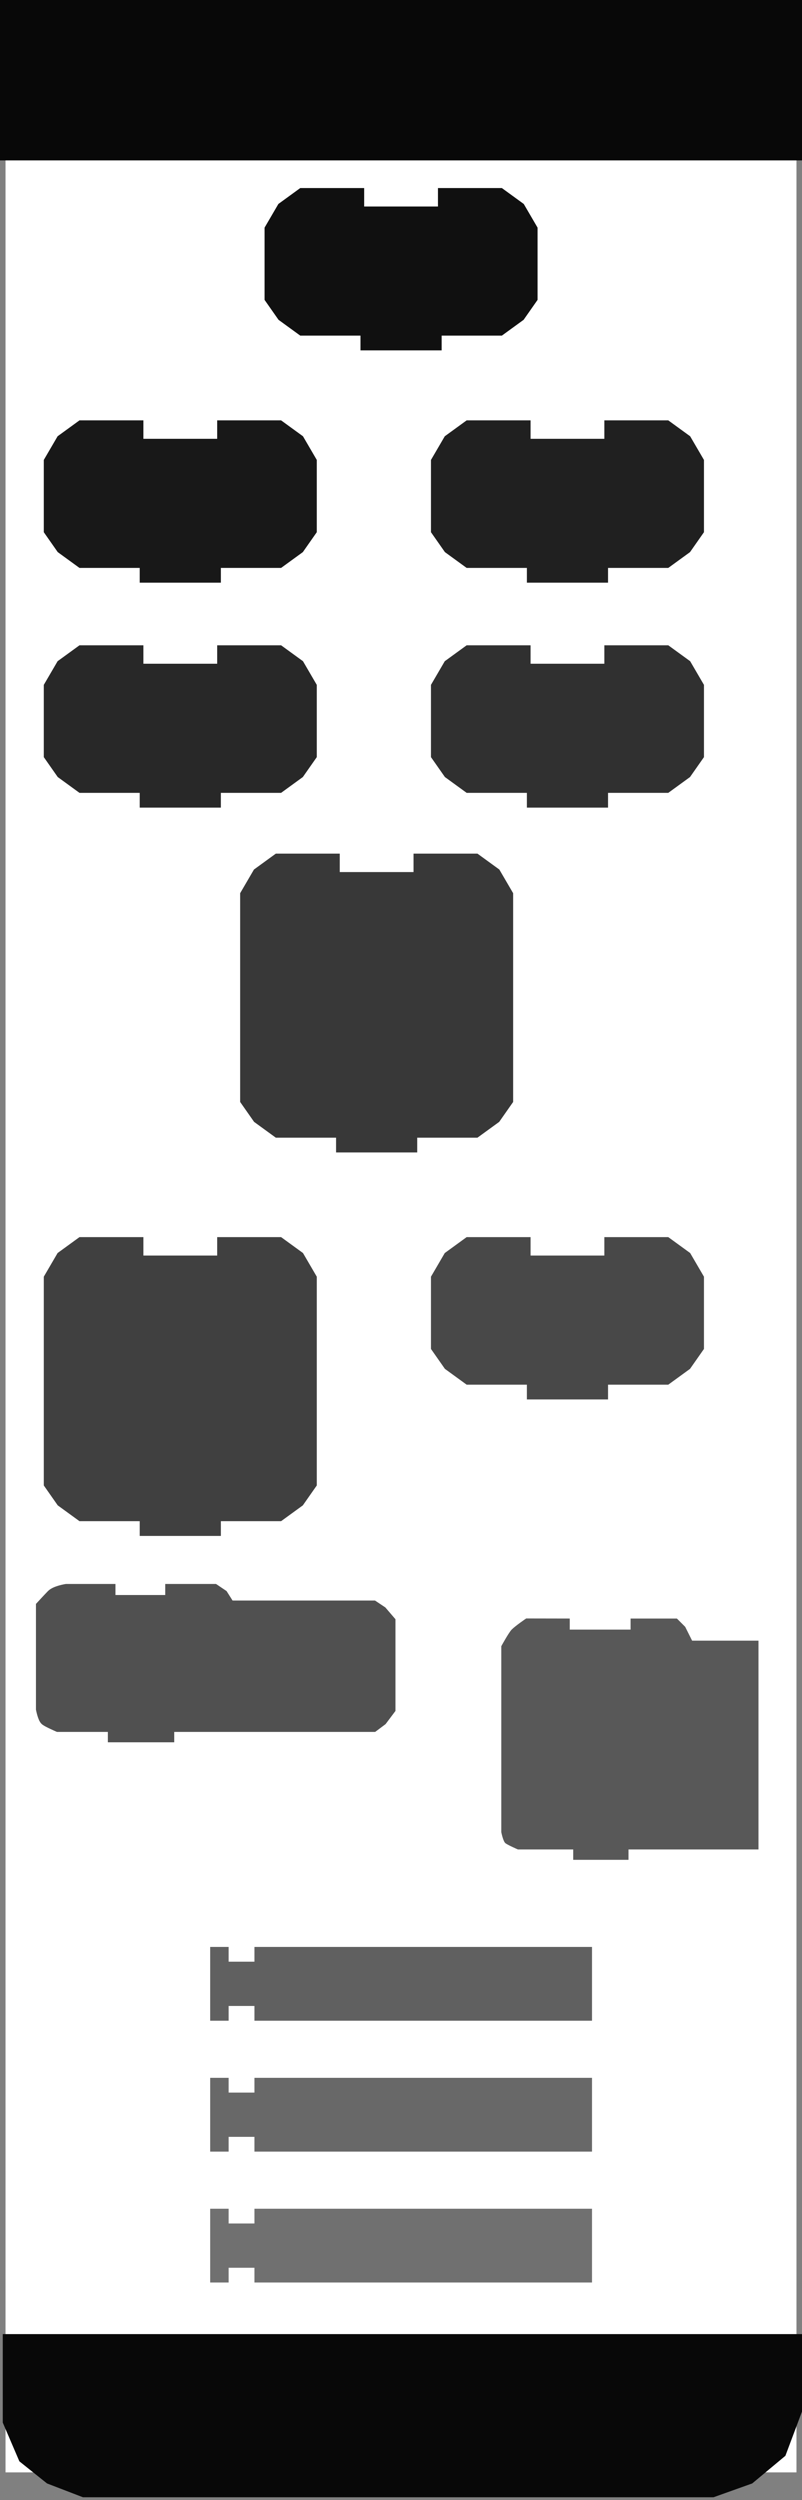 <?xml version="1.0" encoding="UTF-8" standalone="no"?>
<!-- Created with Inkscape (http://www.inkscape.org/) -->
<svg
   xmlns:svg="http://www.w3.org/2000/svg"
   xmlns="http://www.w3.org/2000/svg"
   xmlns:xlink="http://www.w3.org/1999/xlink"
   version="1.0"
   width="145"
   height="452"
   id="svg3190">
  <rect width="100%" height="100%" fill="#808080" stroke="none"/>
  <defs
     id="defs3239">
    <linearGradient
       id="linearGradient3166">
      <stop
         id="stop3168"
         style="stop-color:#ffffff;stop-opacity:1"
         offset="0" />
      <stop
         id="stop3170"
         style="stop-color:#00ff00;stop-opacity:1"
         offset="1" />
    </linearGradient>
    <linearGradient
       x1="66.8"
       y1="23.707"
       x2="203.454"
       y2="23.238"
       id="linearGradient4362"
       xlink:href="#linearGradient3166"
       gradientUnits="userSpaceOnUse"
       gradientTransform="matrix(0.999,0,0,1.006,-66.476,-58.253)" />
  </defs>
  <rect
     width="143"
     height="440"
     x="1"
     y="7"
     id="rect3192"
     style="opacity:1;fill:#ffffff;fill-opacity:1;stroke:none;stroke-width:4;stroke-opacity:1" />
  <g
     transform="matrix(0.667,0,0,0.667,47.833,34)"
     id="g3194">
    <path
       d="M 48,1 C 64,1 64,1 64,1 L 69.5,5 L 73,11 L 73,30 L 69.5,35 L 64,39 L 47,39 L 47,39 L 47,43 L 27,43 L 27,39 L 10,39 L 4.5,35 L 1,30 L 1,11 L 4.5,5 L 10,1 L 26,1 L 26,6 L 48,6 L 48,1 z"
       id="path3196"
       style="fill:#101010;fill-opacity:1;stroke:#101010;stroke-width:2;stroke-opacity:1" />
  </g>
  <g
     transform="matrix(0.667,0,0,0.667,7.917,76)"
     id="g3198">
    <path
       d="M 48,1 C 64,1 64,1 64,1 L 69.5,5 L 73,11 L 73,30 L 69.5,35 L 64,39 L 47,39 L 47,39 L 47,43 L 27,43 L 27,39 L 10,39 L 4.5,35 L 1,30 L 1,11 L 4.5,5 L 10,1 L 26,1 L 26,6 L 48,6 L 48,1 z"
       id="path3200"
       style="fill:#181818;fill-opacity:1;stroke:#181818;stroke-width:2;stroke-opacity:1" />
  </g>
  <g
     transform="matrix(0.667,0,0,0.667,77.917,76)"
     id="g3202">
    <path
       d="M 48,1 C 64,1 64,1 64,1 L 69.5,5 L 73,11 L 73,30 L 69.5,35 L 64,39 L 47,39 L 47,39 L 47,43 L 27,43 L 27,39 L 10,39 L 4.5,35 L 1,30 L 1,11 L 4.5,5 L 10,1 L 26,1 L 26,6 L 48,6 L 48,1 z"
       id="path2752"
       style="fill:#202020;fill-opacity:1;stroke:#202020;stroke-width:2;stroke-opacity:1" />
  </g>
  <g
     transform="matrix(0.667,0,0,0.667,7.917,116.667)"
     id="g3205">
    <path
       d="M 48,1 C 64,1 64,1 64,1 L 69.5,5 L 73,11 L 73,30 L 69.5,35 L 64,39 L 47,39 L 47,39 L 47,43 L 27,43 L 27,39 L 10,39 L 4.5,35 L 1,30 L 1,11 L 4.5,5 L 10,1 L 26,1 L 26,6 L 48,6 L 48,1 z"
       id="path3207"
       style="fill:#282828;fill-opacity:1;stroke:#282828;stroke-width:2;stroke-opacity:1" />
  </g>
  <g
     transform="matrix(0.667,0,0,0.667,77.917,116.667)"
     id="g3209">
    <path
       d="M 48,1 C 64,1 64,1 64,1 L 69.5,5 L 73,11 L 73,30 L 69.5,35 L 64,39 L 47,39 L 47,39 L 47,43 L 27,43 L 27,39 L 10,39 L 4.5,35 L 1,30 L 1,11 L 4.5,5 L 10,1 L 26,1 L 26,6 L 48,6 L 48,1 z"
       id="path3010"
       style="fill:#303030;fill-opacity:1;stroke:#303030;stroke-width:2;stroke-opacity:1" />
  </g>
  <g
     transform="matrix(0.667,0,0,0.667,43.417,154.333)"
     id="g3212">
    <path
       d="M 48,1 C 64,1 64,1 64,1 L 69.5,5 L 73,11 L 73,67 L 69.5,72 L 64,76 L 47,76 L 47,76 L 47,80 L 27,80 L 27,76 L 10,76 L 4.5,72 L 1,67 L 1,11 L 4.5,5 L 10,1 L 26,1 L 26,6 L 48,6 L 48,1 z"
       id="path3214"
       style="fill:#383838;fill-opacity:1;stroke:#383838;stroke-width:2;stroke-opacity:1" />
  </g>
  <rect
     width="145"
     height="29"
     x="0"
     y="0"
     id="rect3234"
     style="opacity:1;fill:#080808;fill-opacity:1;stroke:none;stroke-width:1;stroke-opacity:1" />
  <path
     d="M 0.5,422 L 0.5,438 L 3.5,445 L 8.5,449 L 15,451.5 L 129,451.5 L 136,449 L 142,444 L 145,436 L 145,422 L 0.5,422 z"
     id="path3236"
     style="fill:#080808;fill-opacity:1;stroke:none;stroke-width:1px;stroke-opacity:1" />
  <g
     transform="matrix(0.667,0,0,0.667,7.917,223.667)"
     id="g3216">
    <path
       d="M 48,1 C 64,1 64,1 64,1 L 69.5,5 L 73,11 L 73,67 L 69.5,72 L 64,76 L 47,76 L 47,76 L 47,80 L 27,80 L 27,76 L 10,76 L 4.5,72 L 1,67 L 1,11 L 4.5,5 L 10,1 L 26,1 L 26,6 L 48,6 L 48,1 z"
       id="path3218"
       style="fill:#404040;fill-opacity:1;stroke:#404040;stroke-width:2;stroke-opacity:1" />
  </g>
  <g
     transform="matrix(0.667,0,0,0.667,77.917,223.667)"
     id="g3220"
     style="fill:#000000;fill-opacity:1">
    <path
       d="M 48,1 C 64,1 64,1 64,1 L 69.5,5 L 73,11 L 73,30 L 69.5,35 L 64,39 L 47,39 L 47,39 L 47,43 L 27,43 L 27,39 L 10,39 L 4.5,35 L 1,30 L 1,11 L 4.5,5 L 10,1 L 26,1 L 26,6 L 48,6 L 48,1 z"
       id="path3222"
       style="fill:#484848;fill-opacity:1;stroke:#484848;stroke-width:2;stroke-opacity:1" />
  </g>
  <path
     d="M 38.75,287.375 L 30.875,287.375 L 30.875,289.375 L 19.875,289.375 L 19.875,287.375 L 12,287.375 C 12,287.375 10.058,287.679 9.375,288.375 C 8.833,288.927 7.5,290.375 7.5,290.375 L 7.5,308.995 C 7.5,308.995 7.82,310.659 8.25,310.998 C 8.665,311.324 10.5,312.125 10.5,312.125 L 20.5,312.125 L 20.5,314 L 30.5,314 L 30.5,312.125 L 67.5,312.125 L 69,311 L 70.5,309 L 70.5,293.125 L 69,291.375 L 67.5,290.375 L 41.5,290.375 L 40.232,288.375 L 38.75,287.375 z"
     id="path2480"
     style="fill:#505050;fill-opacity:1;fill-rule:evenodd;stroke:#505050;stroke-width:2;stroke-linecap:butt;stroke-linejoin:miter;stroke-miterlimit:4;stroke-dasharray:none;stroke-opacity:1" />
  <g
     transform="matrix(0.667,0,0,0.667,37.333,351.667)"
     id="g3224"
     style="fill:#606060;fill-opacity:1;stroke:none">
    <path
       d="M 1,0.5 L 6,0.5 L 6,4.5 L 13,4.5 L 13,0.5 L 104.5,0.5 L 104.5,20.5 L 13,20.5 L 13,16.5 L 6,16.5 L 6,20.5 L 1,20.5 L 1,0.5 z"
       id="path3226"
       style="fill:#606060;fill-opacity:1;stroke:none;stroke-width:2;stroke-opacity:1" />
  </g>
  <g
     transform="matrix(0.667,0,0,0.667,37.333,375.333)"
     id="g3228"
     style="fill:#686868;fill-opacity:1;stroke:none">
    <path
       d="M 1,0.5 L 6,0.5 L 6,4.5 L 13,4.5 L 13,0.5 L 104.5,0.5 L 104.5,20.5 L 13,20.5 L 13,16.5 L 6,16.5 L 6,20.5 L 1,20.5 L 1,0.5 z"
       id="path3672"
       style="fill:#686868;fill-opacity:1;stroke:none;stroke-width:2;stroke-opacity:1" />
  </g>
  <g
     transform="matrix(0.667,0,0,0.667,37.333,399)"
     id="g3231"
     style="fill:#707070;fill-opacity:1;stroke:none">
    <path
       d="M 1,0.5 L 6,0.5 L 6,4.5 L 13,4.5 L 13,0.5 L 104.5,0.5 L 104.5,20.5 L 13,20.5 L 13,16.5 L 6,16.5 L 6,20.5 L 1,20.5 L 1,0.5 z"
       id="path3761"
       style="fill:#707070;fill-opacity:1;stroke:none;stroke-width:2;stroke-opacity:1" />
  </g>
  <path
     d="M 122.383,292.628 L 114.008,292.628 L 114.008,294.628 L 103.008,294.628 L 103.008,292.628 L 95.133,292.613 C 95.133,292.613 93.191,293.932 92.508,294.628 C 91.966,295.18 90.633,297.628 90.633,297.628 L 90.633,331.248 C 90.633,331.248 90.953,332.912 91.383,333.25 C 91.798,333.577 93.633,334.378 93.633,334.378 L 103.633,334.378 L 103.633,336.253 L 113.633,336.253 L 113.633,334.378 L 137.133,334.378 L 137.133,296.628 L 125.133,296.628 L 123.883,294.128 L 122.383,292.628 z"
     id="path3058"
     style="fill:#585858;fill-opacity:1;fill-rule:evenodd;stroke:none;stroke-width:2;stroke-linecap:butt;stroke-linejoin:miter;stroke-miterlimit:4;stroke-dasharray:none;stroke-opacity:1" />
</svg>
